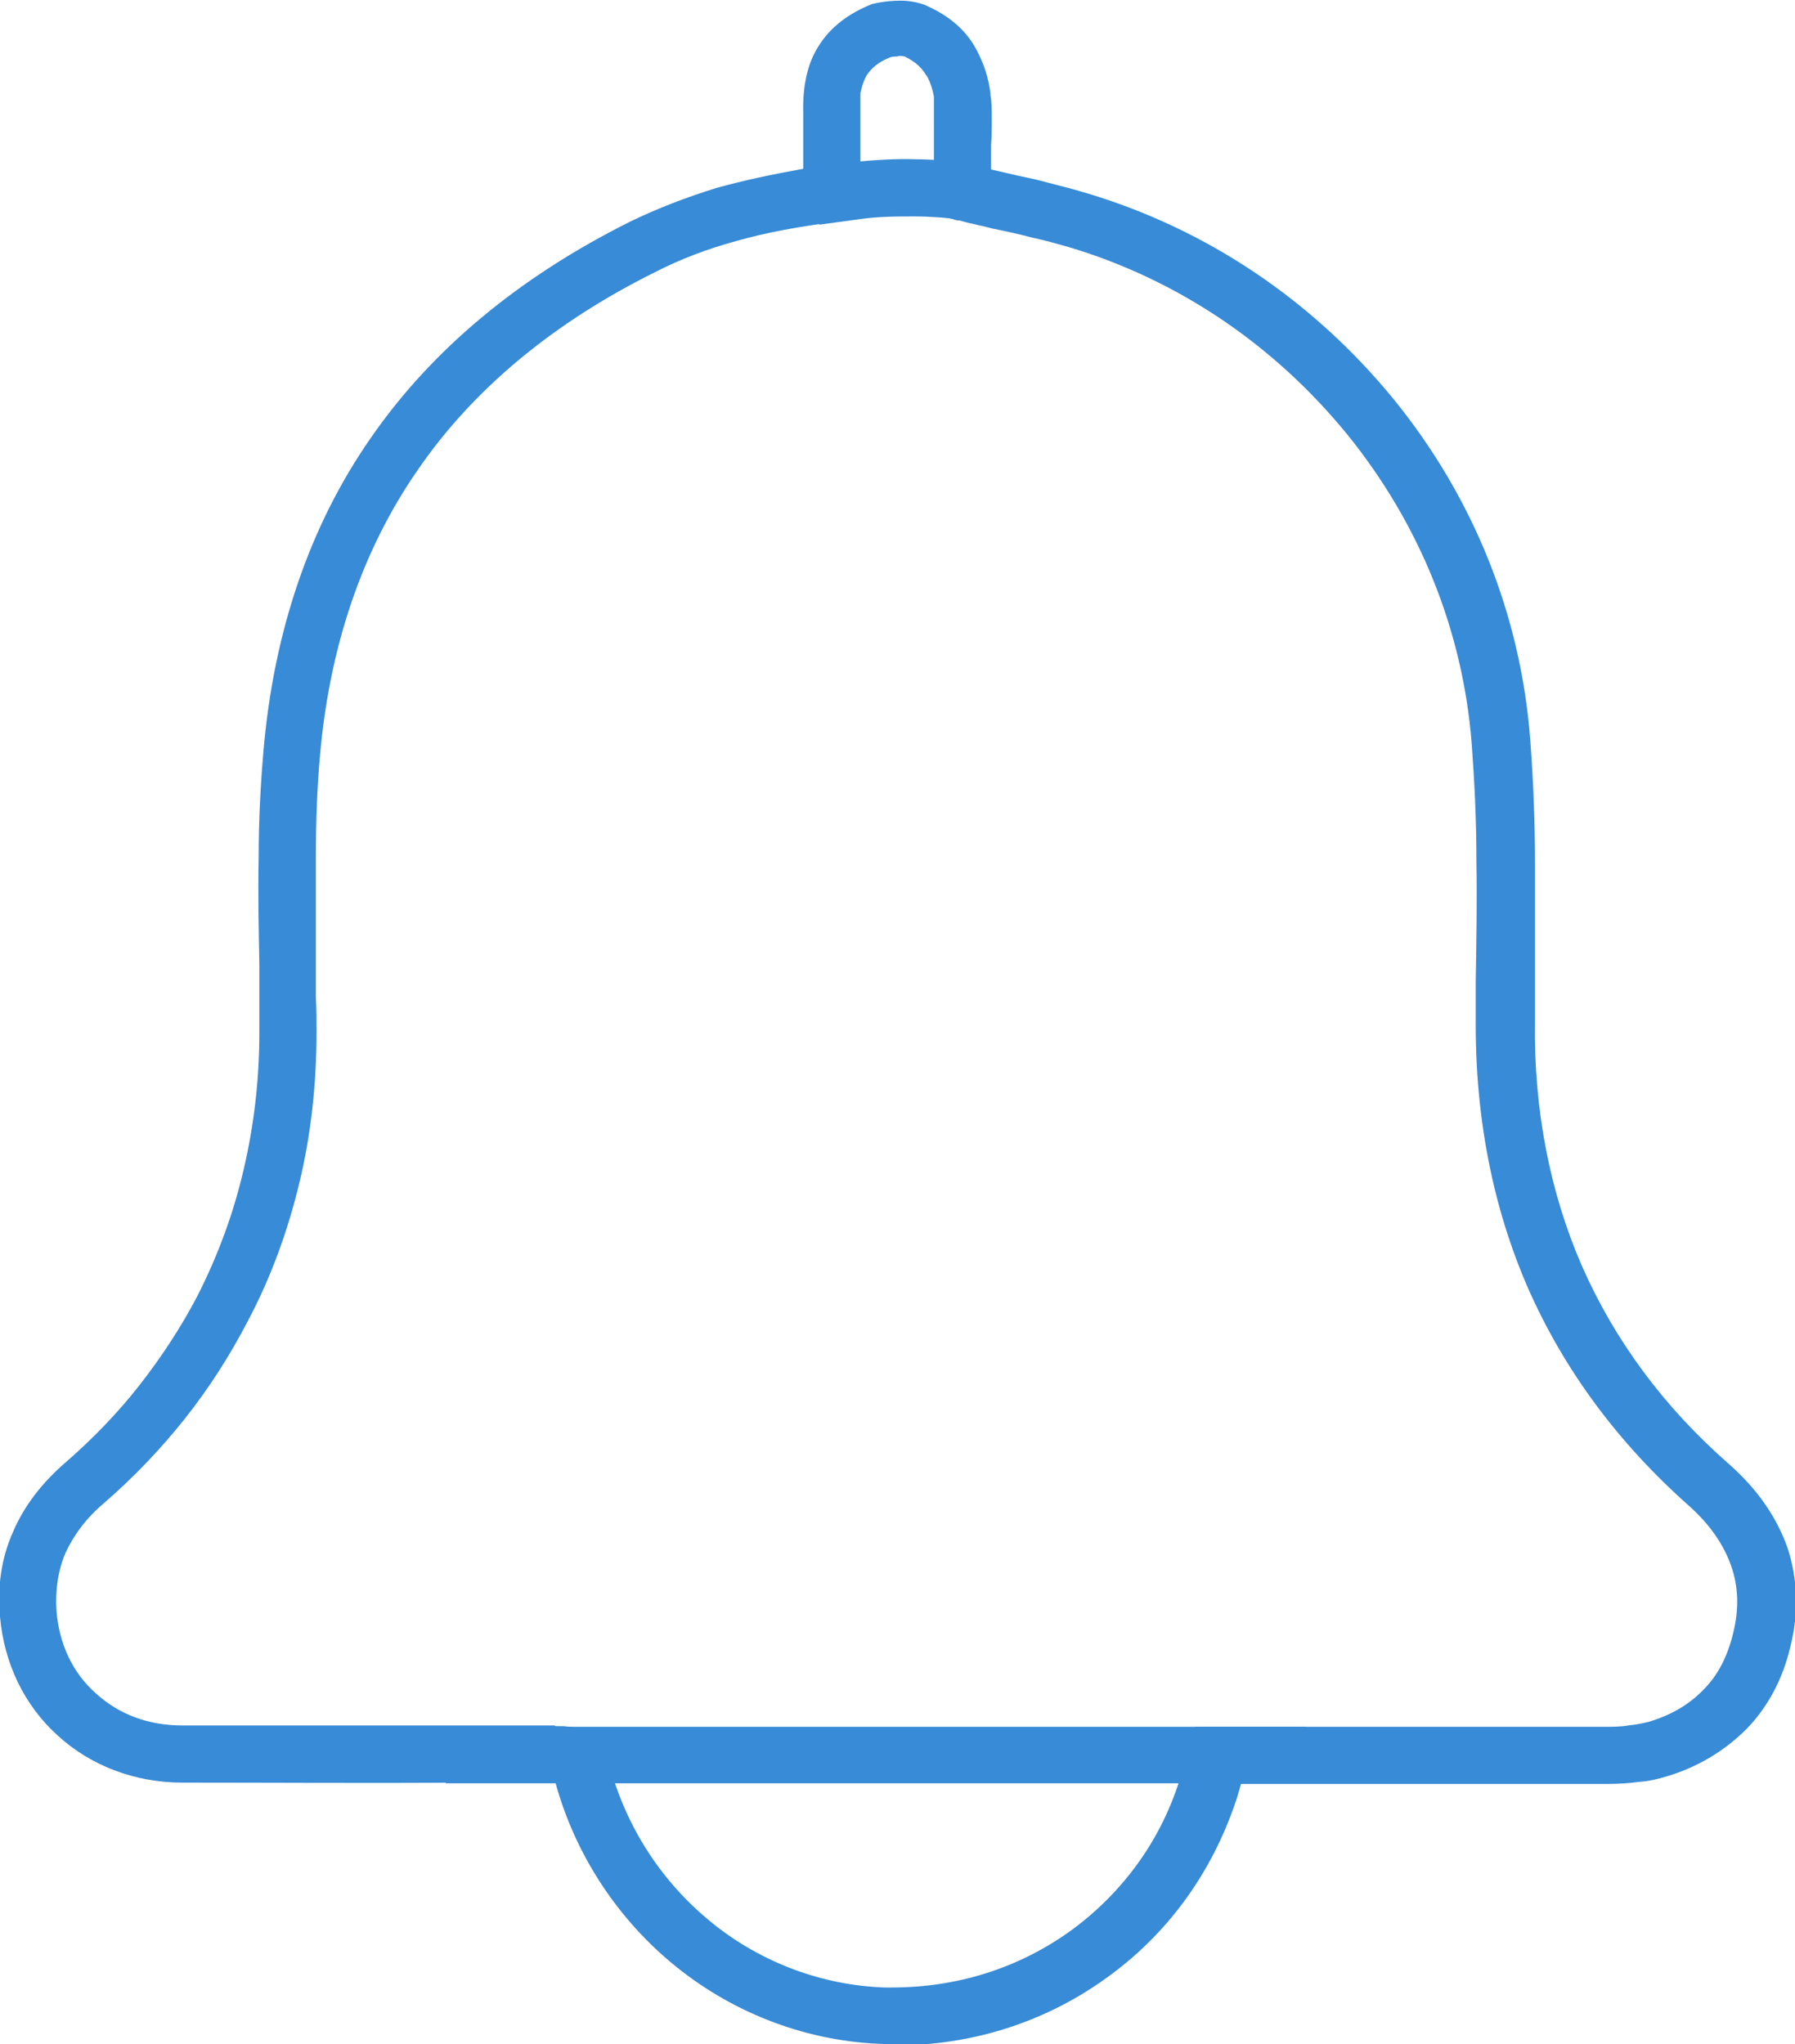 <?xml version="1.0" encoding="UTF-8"?><svg id="Layer_2" xmlns="http://www.w3.org/2000/svg" viewBox="0 0 26.37 30.03"><defs><style>.cls-1{fill:#388bd6;}</style></defs><g id="Layer_1-2"><g><g><path class="cls-1" d="M14.12,.86c-.13-.24-.34-.42-.62-.54-.07-.02-.16-.04-.28-.04-.11,0-.2,.01-.26,.03h-.02s-.03,0-.03,0c-.29,.11-.51,.28-.65,.5s-.2,.5-.19,.84c0,.18,.01,.37,.01,.56h.3c0-.19,0-.38-.01-.57,0-.27,.03-.48,.14-.65,.1-.17,.26-.29,.48-.38,.05-.01,.11-.03,.18-.03,.1,0,.18,.01,.24,.03,.1,.04,.25,.13,.38,.29,.03,.04,.06,.09,.09,.13,.1,.19,.14,.42,.13,.7,0,.16,0,.32-.01,.48h.3c0-.16,0-.31,.01-.47,.01-.35-.05-.64-.18-.87Zm11.87,21.95c-.14-.4-.4-.78-.78-1.12-.99-.88-1.73-1.88-2.22-3.01-.49-1.12-.73-2.36-.72-3.71v-.29s0-.29,0-.29c0-.58,.01-1.17,0-1.76,0-.59-.03-1.18-.07-1.77-.14-1.8-.84-3.49-1.95-4.85-1.1-1.36-2.61-2.41-4.37-2.94-.19-.06-.38-.11-.57-.15-.19-.05-.38-.09-.58-.13-.07-.02-.14-.03-.22-.05-.07-.01-.14-.03-.22-.05,0-.11,0-.22,0-.32s0-.21,0-.32v-.42h-.3v.42c0,.13,0,.25,0,.38v.5h.06s.06,.03,.06,.03c.02,0,.04,0,.05,.01,0,0,.01,0,.02,0,.07,.02,.14,.03,.21,.05,.09,.02,.19,.04,.28,.06,.2,.04,.39,.08,.58,.13,.19,.04,.37,.09,.56,.15,1.69,.51,3.15,1.52,4.22,2.84,1.07,1.32,1.75,2.95,1.89,4.69,.04,.58,.07,1.17,.07,1.75,0,.58,0,1.17,0,1.75v.29s0,.29,0,.29c-.01,1.4,.24,2.68,.74,3.84,.51,1.16,1.28,2.2,2.3,3.1,.34,.3,.57,.63,.69,.98,.12,.36,.13,.74,.03,1.15-.09,.38-.26,.7-.5,.95-.24,.25-.55,.43-.94,.55-.1,.03-.21,.05-.33,.06-.12,.01-.25,.02-.4,.02-.67,0-1.35,0-2.02,0h-3.78l-.04,.15-.04,.15h0c-.02,.06-.04,.12-.05,.18-.02,.06-.04,.12-.06,.18-.32,.95-.92,1.75-1.7,2.3-.78,.56-1.73,.87-2.75,.87-.02,0-.04,0-.06,0h-.06c-1-.03-1.95-.4-2.71-1-.76-.61-1.33-1.46-1.6-2.45,0-.03-.01-.06-.03-.08-.04-.11-.09-.18-.16-.23-.06-.04-.13-.06-.2-.06-.03,0-.07,0-.11,0h0c-.95,0-1.89,0-2.81,0s-1.82,0-2.69,0c-.57,0-1.08-.2-1.45-.54-.38-.34-.62-.82-.67-1.39-.03-.35,.02-.68,.15-.98,.13-.3,.34-.58,.63-.82,.43-.37,.82-.77,1.16-1.21,.35-.43,.65-.9,.9-1.4,.33-.63,.57-1.29,.74-1.98,.16-.69,.24-1.41,.24-2.15,0-.17,0-.34,0-.51s0-.34,0-.51c0-.51-.01-1.02,0-1.53,0-.51,.02-1.03,.06-1.53,.14-1.67,.64-3.11,1.49-4.34,.84-1.22,2.04-2.22,3.58-2.99,.39-.19,.8-.35,1.25-.48,.45-.13,.94-.22,1.49-.29h.06s.06-.02,.06-.02v-.54c0-.12,0-.23,0-.34,0-.11,0-.23,0-.34v-.13h-.3v.12c0,.11,0,.23,0,.34,0,.12,0,.23,0,.35v.28c-.53,.07-1.02,.17-1.47,.3-.45,.13-.85,.29-1.24,.48-1.59,.79-2.82,1.82-3.7,3.08-.87,1.26-1.39,2.76-1.53,4.48-.04,.51-.06,1.03-.06,1.55,0,.52,0,1.04,0,1.54,0,.17,0,.34,0,.51,0,.17,0,.34,0,.51,0,.71-.07,1.41-.23,2.07-.16,.67-.39,1.31-.71,1.92-.25,.48-.54,.93-.87,1.35-.33,.42-.71,.81-1.12,1.17-.33,.28-.56,.59-.71,.94-.15,.34-.2,.71-.17,1.11,.06,.64,.33,1.19,.76,1.58s1,.61,1.65,.62c.87,0,1.78,0,2.69,0,.48,0,.96,0,1.44,0,.45,0,.91,0,1.37,0,.05,0,.08,0,.11,0,.02,0,.04,0,.05,.02,.03,.02,.04,.06,.06,.14,.28,1.05,.89,1.96,1.7,2.6,.81,.65,1.81,1.04,2.88,1.07h.07s.04,0,.06,0c1.08,0,2.09-.34,2.92-.93,.83-.59,1.47-1.43,1.81-2.45,.02-.06,.04-.12,.06-.18,.02-.06,.04-.12,.05-.19v-.04s.03-.04,.03-.04h3.55c.67,0,1.35,0,2.02,0,.16,0,.3,0,.44-.03,.13-.01,.25-.04,.37-.07,.43-.13,.79-.34,1.07-.63,.27-.29,.47-.65,.57-1.08,.12-.47,.1-.9-.03-1.31Z"/><path class="cls-1" d="M13.13,30.03h-.14c-1.1-.03-2.18-.43-3.05-1.13-.86-.69-1.49-1.65-1.78-2.71h-1.34c-1.42,.01-2.81,0-4.14,0-.7,0-1.35-.25-1.83-.69-.49-.44-.79-1.06-.85-1.75-.04-.44,.02-.86,.19-1.24,.16-.38,.43-.73,.78-1.03,.39-.34,.76-.72,1.08-1.13,.32-.41,.61-.85,.85-1.31,.3-.59,.53-1.21,.68-1.86,.15-.64,.23-1.31,.23-2.01,0-.17,0-.34,0-.5v-.51c-.01-.51-.02-1.03-.01-1.55,0-.59,.03-1.1,.07-1.57,.15-1.76,.68-3.32,1.58-4.61,.9-1.3,2.18-2.36,3.8-3.17,.41-.2,.83-.36,1.28-.5,.4-.11,.82-.2,1.27-.28v-.05c0-.12,0-.24,0-.35v-.12c0-.1,0-.2,0-.3-.01-.39,.06-.73,.23-.99,.17-.27,.43-.47,.78-.61l.09-.02c.11-.02,.22-.03,.33-.03,.12,0,.24,.02,.35,.06,.37,.16,.62,.38,.77,.67,.1,.19,.17,.39,.2,.63v.02c.02,.11,.02,.23,.02,.36,0,.13,0,.25-.01,.38,0,.08,0,.16,0,.25v.11s.39,.09,.39,.09c.14,.03,.29,.06,.43,.1,.2,.05,.39,.1,.59,.16,1.77,.53,3.32,1.58,4.5,3.02,1.18,1.45,1.87,3.18,2.01,5,.05,.65,.07,1.3,.07,1.79,0,.59,0,1.19,0,1.77v.58c-.02,1.3,.22,2.52,.69,3.6,.48,1.09,1.2,2.07,2.16,2.91,.42,.37,.7,.78,.86,1.23h0c.15,.46,.17,.95,.04,1.46-.11,.47-.33,.88-.64,1.2-.32,.32-.71,.56-1.18,.7-.13,.04-.26,.07-.41,.08-.14,.02-.3,.03-.47,.03-.67,0-1.35,0-2.02,0h-3.35l-.02,.08c-.02,.05-.03,.11-.05,.16-.36,1.08-1.02,1.98-1.92,2.62-.89,.64-1.96,.98-3.07,.98Zm-4.97-4.67c.09,0,.15,0,.19,.01,.09,0,.2,.04,.3,.1,.13,.09,.22,.21,.27,.37l.03,.08c.25,.93,.77,1.73,1.51,2.33,.73,.59,1.63,.92,2.54,.95h.1s0,0,0,0c.96,0,1.85-.28,2.61-.82,.75-.54,1.31-1.29,1.6-2.17,.02-.05,.03-.11,.05-.16l.2-.68h3.97c.67,0,1.34,0,2.02,0,.14,0,.26,0,.37-.02,.11-.01,.2-.03,.29-.05,.34-.1,.61-.26,.82-.48,.21-.21,.35-.49,.43-.82,.09-.36,.08-.69-.03-1-.11-.31-.31-.6-.61-.87-1.05-.93-1.84-2-2.37-3.2-.52-1.19-.78-2.52-.77-3.95v-.58c.01-.58,.02-1.16,.01-1.74,0-.63-.03-1.2-.07-1.74-.13-1.65-.76-3.22-1.83-4.54-1.07-1.31-2.48-2.27-4.09-2.75-.18-.05-.35-.1-.54-.14-.19-.05-.37-.09-.57-.13l-.08-.02c-.07-.02-.14-.03-.21-.05-.06-.01-.13-.03-.2-.05h0s-.06,0-.1-.02l-.21-.05-.07-.23V1.42c-.02-.11-.05-.2-.09-.28-.02-.03-.04-.06-.06-.09-.09-.12-.2-.18-.28-.22-.02,0-.06-.02-.11,0-.04,0-.08,0-.12,.02-.15,.06-.26,.15-.33,.26-.04,.07-.07,.16-.09,.26v.58c0,.08,0,.16,0,.24v1.01s-.3,.05-.3,.05c-.62,.08-1.1,.17-1.52,.29-.44,.12-.83,.27-1.2,.46-1.49,.74-2.67,1.72-3.48,2.9-.82,1.18-1.3,2.6-1.44,4.21-.04,.45-.06,.94-.06,1.51,0,.48,0,.95,0,1.42v.61c.01,.17,.01,.34,.01,.51,0,.76-.08,1.5-.25,2.21-.17,.71-.42,1.4-.76,2.04-.27,.52-.58,1-.93,1.44-.35,.44-.75,.86-1.19,1.24-.26,.22-.44,.47-.56,.73-.11,.26-.15,.55-.13,.85,.04,.49,.24,.91,.58,1.21,.34,.31,.77,.47,1.27,.47,1.74,0,3.58,0,5.47,0h0Zm9.83,.65h-.03s.03,0,.03,0h0Z"/></g><g><rect class="cls-1" x="6.82" y="25.64" width="12.09" height=".3"/><rect class="cls-1" x="6.55" y="25.37" width="12.63" height=".83"/></g><g><path class="cls-1" d="M12.25,2.99l-.05-.29c.06,0,.12-.02,.18-.03,.06,0,.12-.02,.18-.02,.29-.03,.59-.04,.87-.04,.26,0,.52,.02,.78,.06l-.04,.29c-.25-.03-.51-.05-.75-.05-.28,0-.56,0-.84,.04-.06,0-.12,.01-.17,.02-.06,0-.11,.02-.17,.02Z"/><path class="cls-1" d="M12.03,3.29l-.13-.82,.64-.09c.31-.03,.62-.05,.91-.04,.27,0,.54,.03,.81,.06l.27,.03-.1,.83-.27-.03c-.24-.03-.49-.05-.72-.05-.27,0-.54,0-.81,.04l-.59,.08Z"/></g></g></g></svg>